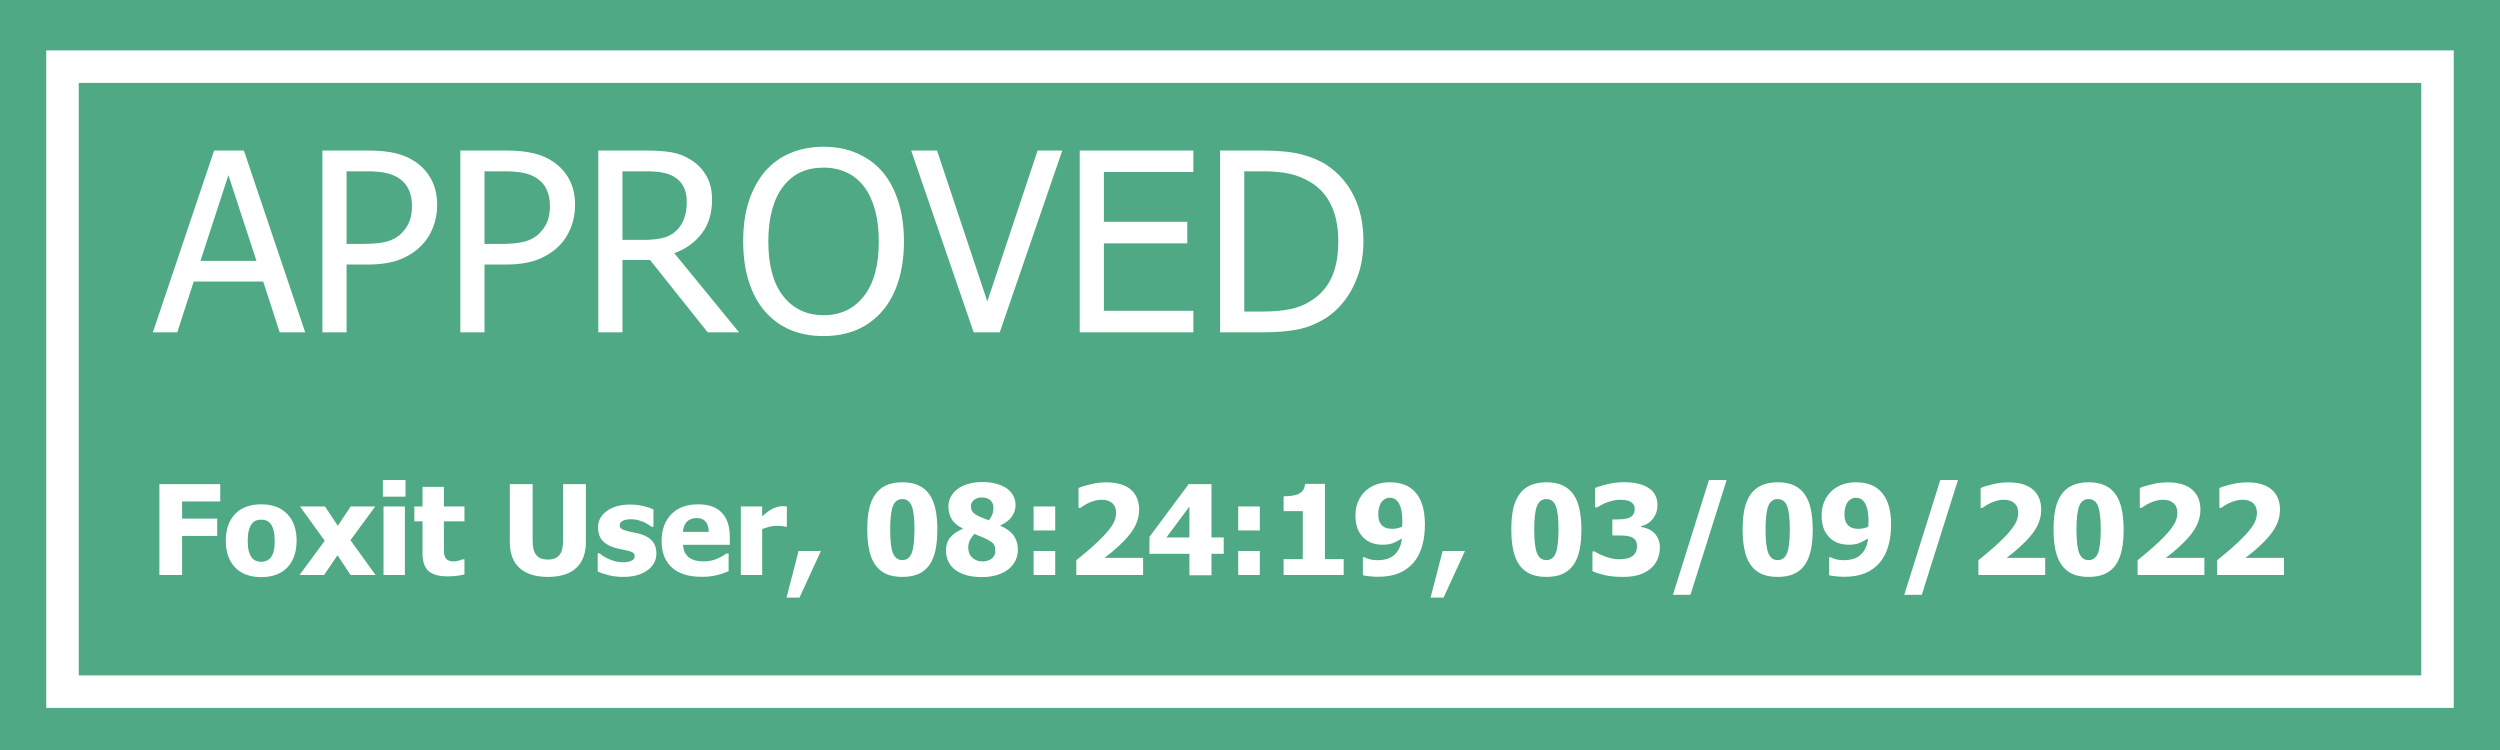 <svg width="100" height="30" viewBox="0 0 100 30" fill="none" xmlns="http://www.w3.org/2000/svg">
<path d="M100 0H0V30H100V0Z" fill="#4EA984"/>
<path d="M97.5 2.666H2.5V27.666H97.5V2.666Z" fill="#4EA984" stroke="white" stroke-width="1.3"/>
<path d="M6.114 13.292L8.565 6.021H9.756L12.207 13.292H11.187L10.528 11.261H7.75L7.09 13.292H6.114ZM10.259 10.436L9.136 7.008L8.018 10.436H10.259ZM17.486 8.214C17.486 8.53 17.429 8.829 17.315 9.112C17.204 9.392 17.05 9.632 16.851 9.83C16.6 10.078 16.306 10.265 15.967 10.392C15.629 10.519 15.201 10.582 14.683 10.582H13.863V13.292H12.896V6.021H14.722C15.152 6.021 15.518 6.057 15.821 6.129C16.123 6.201 16.39 6.316 16.622 6.476C16.892 6.661 17.103 6.897 17.256 7.184C17.409 7.467 17.486 7.81 17.486 8.214ZM16.48 8.238C16.48 7.988 16.436 7.77 16.348 7.584C16.264 7.398 16.133 7.247 15.957 7.13C15.805 7.029 15.626 6.957 15.42 6.915C15.219 6.873 14.966 6.852 14.664 6.852H13.863V9.757H14.522C14.913 9.757 15.228 9.726 15.469 9.664C15.71 9.599 15.91 9.485 16.07 9.322C16.213 9.176 16.317 9.016 16.382 8.844C16.447 8.671 16.48 8.469 16.48 8.238ZM23.003 8.214C23.003 8.53 22.947 8.829 22.832 9.112C22.722 9.392 22.567 9.632 22.369 9.83C22.118 10.078 21.823 10.265 21.485 10.392C21.146 10.519 20.718 10.582 20.201 10.582H19.38V13.292H18.414V6.021H20.24C20.669 6.021 21.036 6.057 21.338 6.129C21.641 6.201 21.908 6.316 22.139 6.476C22.409 6.661 22.621 6.897 22.774 7.184C22.927 7.467 23.003 7.81 23.003 8.214ZM21.998 8.238C21.998 7.988 21.954 7.77 21.866 7.584C21.781 7.398 21.651 7.247 21.475 7.13C21.322 7.029 21.143 6.957 20.938 6.915C20.736 6.873 20.484 6.852 20.181 6.852H19.38V9.757H20.04C20.43 9.757 20.746 9.726 20.987 9.664C21.228 9.599 21.428 9.485 21.587 9.322C21.731 9.176 21.835 9.016 21.9 8.844C21.965 8.671 21.998 8.469 21.998 8.238ZM29.561 13.292H28.306L26.002 10.401H24.898V13.292H23.931V6.021H25.806C26.223 6.021 26.571 6.044 26.851 6.09C27.134 6.135 27.403 6.241 27.657 6.407C27.911 6.57 28.111 6.78 28.257 7.037C28.407 7.294 28.482 7.613 28.482 7.994C28.482 8.528 28.347 8.974 28.077 9.332C27.806 9.69 27.439 9.955 26.973 10.128L29.561 13.292ZM27.471 8.067C27.471 7.856 27.434 7.669 27.359 7.506C27.284 7.34 27.169 7.205 27.012 7.101C26.875 7.009 26.716 6.946 26.534 6.91C26.351 6.871 26.125 6.852 25.855 6.852H24.898V9.596H25.748C26.024 9.596 26.273 9.571 26.495 9.522C26.716 9.474 26.905 9.373 27.061 9.22C27.201 9.083 27.303 8.92 27.369 8.731C27.437 8.543 27.471 8.321 27.471 8.067ZM35.284 6.856C35.56 7.175 35.775 7.571 35.928 8.043C36.081 8.515 36.158 9.054 36.158 9.659C36.158 10.248 36.083 10.781 35.933 11.256C35.783 11.731 35.567 12.13 35.284 12.452C34.987 12.791 34.641 13.041 34.244 13.204C33.85 13.364 33.415 13.443 32.94 13.443C32.448 13.443 32.006 13.36 31.612 13.194C31.218 13.028 30.879 12.781 30.596 12.452C30.316 12.13 30.101 11.733 29.952 11.261C29.802 10.789 29.727 10.255 29.727 9.659C29.727 9.047 29.802 8.51 29.952 8.048C30.105 7.586 30.321 7.188 30.601 6.856C30.881 6.534 31.218 6.29 31.612 6.124C32.009 5.955 32.452 5.87 32.94 5.87C33.435 5.87 33.881 5.956 34.278 6.129C34.675 6.301 35.01 6.544 35.284 6.856ZM35.152 9.659C35.152 9.177 35.1 8.751 34.996 8.38C34.891 8.009 34.745 7.701 34.556 7.457C34.364 7.206 34.131 7.019 33.858 6.896C33.588 6.769 33.283 6.705 32.945 6.705C32.593 6.705 32.286 6.767 32.022 6.891C31.762 7.011 31.53 7.2 31.329 7.457C31.137 7.704 30.988 8.015 30.884 8.39C30.783 8.764 30.733 9.187 30.733 9.659C30.733 10.613 30.933 11.344 31.334 11.852C31.734 12.356 32.271 12.608 32.945 12.608C33.619 12.608 34.154 12.356 34.551 11.852C34.952 11.344 35.152 10.613 35.152 9.659ZM42.491 6.021L39.991 13.292H38.946L36.446 6.021H37.481L39.493 12.057L41.504 6.021H42.491ZM43.189 13.292V6.021H47.735V6.881H44.156V8.873H47.491V9.732H44.156V12.433H47.735V13.292H43.189ZM54.537 9.664C54.537 10.328 54.401 10.927 54.131 11.461C53.864 11.995 53.505 12.412 53.052 12.711C52.684 12.942 52.31 13.097 51.929 13.175C51.552 13.253 51.068 13.292 50.479 13.292H48.804V6.021H50.459C51.143 6.021 51.678 6.074 52.066 6.178C52.456 6.279 52.789 6.419 53.062 6.598C53.531 6.907 53.894 7.319 54.151 7.833C54.408 8.344 54.537 8.954 54.537 9.664ZM53.531 9.649C53.531 9.09 53.438 8.613 53.252 8.219C53.067 7.822 52.792 7.512 52.427 7.291C52.17 7.135 51.895 7.022 51.602 6.954C51.309 6.886 50.944 6.852 50.508 6.852H49.771V12.462H50.508C50.938 12.462 51.314 12.428 51.636 12.359C51.959 12.291 52.253 12.164 52.52 11.979C52.855 11.751 53.108 11.448 53.277 11.07C53.446 10.69 53.531 10.216 53.531 9.649Z" fill="white"/>
<path d="M8.81 20.058H7.284V20.744H8.688V21.438H7.284V23H6.376V19.365H8.81V20.058ZM11.864 21.63C11.864 22.081 11.741 22.437 11.493 22.697C11.247 22.956 10.899 23.085 10.448 23.085C10.001 23.085 9.652 22.956 9.403 22.697C9.156 22.437 9.032 22.081 9.032 21.63C9.032 21.175 9.156 20.818 9.403 20.561C9.652 20.302 10.001 20.173 10.448 20.173C10.898 20.173 11.246 20.303 11.493 20.564C11.741 20.822 11.864 21.178 11.864 21.63ZM10.988 21.635C10.988 21.473 10.974 21.337 10.946 21.23C10.92 21.121 10.884 21.034 10.836 20.969C10.786 20.9 10.729 20.853 10.665 20.827C10.602 20.799 10.53 20.786 10.448 20.786C10.372 20.786 10.303 20.798 10.241 20.822C10.179 20.845 10.122 20.89 10.07 20.956C10.021 21.02 9.982 21.107 9.953 21.218C9.923 21.328 9.909 21.468 9.909 21.635C9.909 21.803 9.923 21.939 9.95 22.043C9.978 22.145 10.014 22.228 10.058 22.29C10.103 22.353 10.16 22.399 10.229 22.429C10.297 22.458 10.373 22.473 10.456 22.473C10.524 22.473 10.593 22.458 10.663 22.429C10.735 22.399 10.792 22.355 10.834 22.297C10.884 22.227 10.923 22.143 10.949 22.045C10.975 21.946 10.988 21.809 10.988 21.635ZM15.023 23H14.023L13.5 22.211L12.963 23H11.981L12.99 21.63L11.998 20.258H12.999L13.512 21.032L14.027 20.258H15.011L14.018 21.608L15.023 23ZM16.195 23H15.341V20.258H16.195V23ZM16.22 19.868H15.316V19.201H16.22V19.868ZM17.899 23.054C17.551 23.054 17.297 22.982 17.138 22.839C16.98 22.696 16.901 22.461 16.901 22.136V20.854H16.574V20.258H16.901V19.475H17.755V20.258H18.578V20.854H17.755V21.826C17.755 21.922 17.756 22.006 17.758 22.077C17.759 22.149 17.773 22.213 17.797 22.27C17.82 22.327 17.86 22.373 17.916 22.407C17.975 22.439 18.06 22.456 18.17 22.456C18.216 22.456 18.275 22.446 18.349 22.426C18.424 22.407 18.476 22.389 18.505 22.373H18.578V22.976C18.485 23 18.387 23.019 18.283 23.032C18.178 23.046 18.051 23.054 17.899 23.054ZM21.913 23.076C21.425 23.076 21.049 22.958 20.785 22.722C20.523 22.486 20.392 22.141 20.392 21.686V19.365H21.305V21.633C21.305 21.885 21.352 22.073 21.447 22.197C21.543 22.32 21.698 22.382 21.913 22.382C22.123 22.382 22.277 22.323 22.375 22.204C22.474 22.085 22.523 21.895 22.523 21.633V19.365H23.436V21.684C23.436 22.132 23.308 22.476 23.051 22.717C22.795 22.956 22.416 23.076 21.913 23.076ZM24.926 23.076C24.724 23.076 24.533 23.054 24.352 23.01C24.173 22.966 24.025 22.915 23.908 22.856V22.133H23.979C24.019 22.164 24.066 22.198 24.118 22.236C24.17 22.273 24.242 22.312 24.335 22.353C24.415 22.39 24.504 22.423 24.604 22.451C24.704 22.477 24.814 22.49 24.931 22.49C25.051 22.49 25.157 22.471 25.248 22.434C25.341 22.396 25.387 22.337 25.387 22.255C25.387 22.192 25.366 22.144 25.324 22.111C25.281 22.079 25.199 22.048 25.077 22.019C25.012 22.002 24.93 21.985 24.831 21.967C24.731 21.948 24.643 21.926 24.567 21.901C24.352 21.835 24.19 21.736 24.081 21.606C23.974 21.474 23.92 21.302 23.92 21.088C23.92 20.966 23.948 20.852 24.003 20.744C24.06 20.635 24.143 20.538 24.252 20.454C24.361 20.371 24.495 20.305 24.655 20.256C24.816 20.207 24.997 20.183 25.199 20.183C25.391 20.183 25.568 20.202 25.729 20.241C25.89 20.279 26.026 20.324 26.137 20.378V21.071H26.068C26.039 21.049 25.993 21.018 25.929 20.981C25.866 20.942 25.804 20.909 25.744 20.881C25.672 20.848 25.591 20.822 25.502 20.8C25.414 20.779 25.324 20.769 25.231 20.769C25.107 20.769 25.002 20.79 24.916 20.832C24.831 20.874 24.789 20.93 24.789 21C24.789 21.062 24.81 21.111 24.852 21.147C24.895 21.183 24.987 21.218 25.128 21.252C25.202 21.27 25.285 21.288 25.38 21.306C25.476 21.322 25.568 21.345 25.656 21.374C25.853 21.438 26.002 21.531 26.102 21.655C26.205 21.777 26.256 21.94 26.256 22.143C26.256 22.272 26.226 22.395 26.166 22.512C26.106 22.627 26.02 22.725 25.91 22.805C25.793 22.891 25.654 22.958 25.495 23.005C25.337 23.052 25.147 23.076 24.926 23.076ZM28.068 23.073C27.55 23.073 27.153 22.95 26.877 22.702C26.601 22.455 26.464 22.102 26.464 21.645C26.464 21.197 26.592 20.84 26.85 20.573C27.107 20.306 27.466 20.173 27.929 20.173C28.349 20.173 28.664 20.286 28.876 20.512C29.088 20.738 29.193 21.062 29.193 21.484V21.791H27.321C27.329 21.919 27.356 22.025 27.401 22.111C27.447 22.196 27.507 22.264 27.582 22.314C27.655 22.364 27.741 22.401 27.838 22.424C27.936 22.445 28.043 22.456 28.158 22.456C28.258 22.456 28.355 22.445 28.451 22.424C28.547 22.401 28.635 22.372 28.715 22.336C28.785 22.305 28.849 22.272 28.908 22.236C28.968 22.2 29.017 22.168 29.054 22.141H29.145V22.846C29.075 22.874 29.01 22.9 28.952 22.924C28.895 22.947 28.816 22.971 28.715 22.995C28.622 23.02 28.526 23.038 28.427 23.051C28.329 23.066 28.209 23.073 28.068 23.073ZM28.351 21.276C28.346 21.096 28.304 20.958 28.224 20.864C28.146 20.769 28.026 20.722 27.863 20.722C27.697 20.722 27.567 20.772 27.472 20.871C27.379 20.97 27.328 21.105 27.318 21.276H28.351ZM31.474 21.066H31.403C31.37 21.055 31.323 21.047 31.261 21.042C31.199 21.035 31.131 21.032 31.056 21.032C30.967 21.032 30.872 21.045 30.773 21.071C30.675 21.097 30.58 21.128 30.487 21.164V23H29.633V20.258H30.487V20.651C30.526 20.616 30.58 20.571 30.648 20.517C30.718 20.462 30.782 20.418 30.839 20.385C30.901 20.348 30.972 20.316 31.054 20.29C31.137 20.262 31.215 20.248 31.288 20.248C31.316 20.248 31.347 20.249 31.381 20.251C31.415 20.253 31.446 20.255 31.474 20.258V21.066ZM32.836 22.041L31.981 23.903H31.461L31.942 22.041H32.836ZM37.494 21.181C37.494 21.495 37.469 21.77 37.419 22.006C37.368 22.242 37.287 22.439 37.177 22.597C37.066 22.755 36.922 22.875 36.745 22.956C36.567 23.036 36.35 23.076 36.093 23.076C35.837 23.076 35.621 23.036 35.443 22.956C35.266 22.875 35.121 22.753 35.009 22.592C34.898 22.433 34.818 22.237 34.767 22.004C34.717 21.77 34.691 21.496 34.691 21.184C34.691 20.861 34.716 20.586 34.765 20.358C34.815 20.131 34.898 19.934 35.014 19.77C35.128 19.609 35.274 19.489 35.453 19.411C35.632 19.331 35.845 19.291 36.093 19.291C36.355 19.291 36.573 19.333 36.747 19.416C36.923 19.497 37.067 19.619 37.179 19.782C37.29 19.942 37.37 20.139 37.419 20.373C37.469 20.607 37.494 20.877 37.494 21.181ZM36.579 21.181C36.579 20.732 36.541 20.417 36.466 20.236C36.393 20.054 36.269 19.963 36.093 19.963C35.919 19.963 35.794 20.054 35.719 20.236C35.644 20.417 35.607 20.734 35.607 21.186C35.607 21.629 35.644 21.943 35.719 22.128C35.794 22.312 35.919 22.404 36.093 22.404C36.267 22.404 36.391 22.312 36.466 22.128C36.541 21.943 36.579 21.627 36.579 21.181ZM40.714 21.987C40.714 22.143 40.682 22.289 40.617 22.424C40.553 22.557 40.46 22.673 40.336 22.77C40.212 22.868 40.061 22.945 39.882 23C39.704 23.055 39.501 23.083 39.272 23.083C39.027 23.083 38.813 23.055 38.629 23C38.446 22.943 38.295 22.866 38.178 22.77C38.062 22.674 37.977 22.561 37.921 22.431C37.866 22.301 37.838 22.163 37.838 22.019C37.838 21.81 37.895 21.637 38.009 21.498C38.125 21.36 38.292 21.245 38.51 21.152V21.137C38.297 21.033 38.148 20.907 38.063 20.759C37.978 20.611 37.936 20.445 37.936 20.263C37.936 20.13 37.965 20.004 38.024 19.887C38.083 19.77 38.17 19.665 38.288 19.572C38.398 19.484 38.538 19.414 38.708 19.362C38.878 19.309 39.07 19.282 39.281 19.282C39.506 19.282 39.701 19.306 39.867 19.355C40.035 19.402 40.172 19.465 40.28 19.543C40.391 19.623 40.475 19.72 40.534 19.834C40.592 19.946 40.622 20.068 40.622 20.2C40.622 20.372 40.571 20.529 40.47 20.669C40.371 20.807 40.218 20.923 40.011 21.018V21.032C40.252 21.13 40.429 21.259 40.544 21.418C40.657 21.576 40.714 21.765 40.714 21.987ZM39.738 20.307C39.738 20.183 39.697 20.085 39.616 20.012C39.534 19.937 39.424 19.899 39.284 19.899C39.15 19.899 39.042 19.933 38.959 20C38.878 20.066 38.837 20.148 38.837 20.246C38.837 20.344 38.861 20.423 38.91 20.483C38.961 20.541 39.038 20.596 39.142 20.646C39.188 20.669 39.241 20.693 39.303 20.717C39.367 20.742 39.45 20.773 39.555 20.812C39.618 20.73 39.665 20.65 39.694 20.573C39.723 20.495 39.738 20.406 39.738 20.307ZM39.813 22.026C39.813 21.907 39.788 21.816 39.738 21.752C39.687 21.689 39.579 21.617 39.413 21.538C39.366 21.515 39.297 21.486 39.208 21.452C39.12 21.418 39.042 21.386 38.974 21.357C38.91 21.42 38.853 21.499 38.803 21.594C38.754 21.686 38.73 21.789 38.73 21.901C38.73 22.071 38.783 22.206 38.891 22.307C38.998 22.408 39.14 22.458 39.315 22.458C39.363 22.458 39.416 22.451 39.477 22.436C39.538 22.42 39.593 22.395 39.64 22.363C39.692 22.325 39.734 22.281 39.765 22.231C39.797 22.18 39.813 22.112 39.813 22.026ZM42.209 21.218H41.344V20.258H42.209V21.218ZM42.209 23H41.344V22.041H42.209V23ZM45.724 23H43.053V22.407C43.279 22.228 43.482 22.058 43.661 21.899C43.842 21.739 44.001 21.588 44.137 21.445C44.315 21.258 44.443 21.093 44.523 20.952C44.603 20.81 44.643 20.664 44.643 20.515C44.643 20.345 44.592 20.216 44.491 20.127C44.39 20.035 44.249 19.99 44.069 19.99C43.976 19.99 43.888 20.001 43.805 20.024C43.724 20.047 43.641 20.076 43.556 20.112C43.473 20.149 43.402 20.188 43.344 20.227C43.285 20.266 43.241 20.295 43.212 20.314H43.141V19.521C43.244 19.472 43.404 19.422 43.622 19.372C43.84 19.32 44.05 19.294 44.252 19.294C44.683 19.294 45.01 19.39 45.231 19.582C45.454 19.774 45.565 20.044 45.565 20.393C45.565 20.607 45.515 20.818 45.414 21.025C45.313 21.23 45.145 21.451 44.911 21.686C44.765 21.831 44.622 21.961 44.484 22.075C44.346 22.187 44.245 22.267 44.184 22.314H45.724V23ZM48.949 22.153H48.459V23.01H47.577V22.153H45.978V21.474L47.548 19.365H48.459V21.498H48.949V22.153ZM47.577 21.498V20.261L46.657 21.498H47.577ZM50.392 21.218H49.528V20.258H50.392V21.218ZM50.392 23H49.528V22.041H50.392V23ZM53.747 23H51.344V22.365H52.111V20.444H51.344V19.851C51.456 19.851 51.568 19.843 51.679 19.829C51.789 19.814 51.878 19.79 51.945 19.758C52.023 19.719 52.083 19.667 52.126 19.602C52.169 19.535 52.195 19.453 52.201 19.355H52.997V22.365H53.747V23ZM56.996 20.979C56.996 21.288 56.96 21.571 56.889 21.828C56.817 22.085 56.706 22.306 56.554 22.49C56.398 22.677 56.203 22.821 55.971 22.922C55.74 23.021 55.456 23.071 55.119 23.071C55.005 23.071 54.886 23.064 54.762 23.049C54.639 23.034 54.556 23.021 54.516 23.01V22.294H54.586C54.632 22.317 54.696 22.342 54.779 22.368C54.864 22.394 54.98 22.407 55.128 22.407C55.247 22.407 55.362 22.391 55.473 22.36C55.583 22.328 55.678 22.277 55.758 22.209C55.841 22.137 55.91 22.048 55.966 21.94C56.021 21.833 56.059 21.699 56.078 21.538C55.948 21.619 55.827 21.682 55.714 21.726C55.604 21.768 55.465 21.789 55.299 21.789C55.174 21.789 55.053 21.773 54.938 21.74C54.824 21.706 54.72 21.654 54.626 21.584C54.5 21.486 54.401 21.361 54.328 21.208C54.254 21.053 54.218 20.854 54.218 20.61C54.218 20.421 54.249 20.247 54.313 20.087C54.378 19.926 54.47 19.786 54.589 19.668C54.706 19.55 54.85 19.458 55.021 19.392C55.192 19.325 55.382 19.291 55.592 19.291C55.804 19.291 55.992 19.322 56.156 19.382C56.321 19.44 56.461 19.531 56.579 19.653C56.715 19.791 56.819 19.969 56.889 20.188C56.96 20.406 56.996 20.669 56.996 20.979ZM56.093 20.842C56.093 20.645 56.076 20.483 56.041 20.356C56.009 20.227 55.963 20.127 55.902 20.056C55.86 20.004 55.812 19.966 55.758 19.943C55.706 19.921 55.649 19.909 55.587 19.909C55.534 19.909 55.481 19.921 55.429 19.943C55.378 19.965 55.329 20.002 55.282 20.056C55.24 20.103 55.204 20.172 55.175 20.263C55.145 20.354 55.131 20.454 55.131 20.564C55.131 20.681 55.145 20.777 55.175 20.854C55.206 20.929 55.247 20.989 55.299 21.035C55.351 21.079 55.411 21.11 55.477 21.127C55.544 21.145 55.618 21.154 55.7 21.154C55.768 21.154 55.838 21.145 55.91 21.127C55.983 21.108 56.041 21.088 56.085 21.069C56.085 21.051 56.086 21.026 56.088 20.993C56.091 20.959 56.093 20.909 56.093 20.842ZM58.598 22.041L57.743 23.903H57.223L57.704 22.041H58.598ZM63.256 21.181C63.256 21.495 63.231 21.77 63.18 22.006C63.13 22.242 63.049 22.439 62.938 22.597C62.828 22.755 62.684 22.875 62.506 22.956C62.329 23.036 62.112 23.076 61.855 23.076C61.599 23.076 61.383 23.036 61.205 22.956C61.028 22.875 60.883 22.753 60.77 22.592C60.66 22.433 60.579 22.237 60.529 22.004C60.478 21.77 60.453 21.496 60.453 21.184C60.453 20.861 60.477 20.586 60.526 20.358C60.577 20.131 60.66 19.934 60.775 19.77C60.889 19.609 61.036 19.489 61.215 19.411C61.394 19.331 61.607 19.291 61.855 19.291C62.117 19.291 62.335 19.333 62.509 19.416C62.685 19.497 62.829 19.619 62.941 19.782C63.052 19.942 63.131 20.139 63.18 20.373C63.231 20.607 63.256 20.877 63.256 21.181ZM62.34 21.181C62.34 20.732 62.303 20.417 62.228 20.236C62.155 20.054 62.03 19.963 61.855 19.963C61.68 19.963 61.556 20.054 61.481 20.236C61.406 20.417 61.369 20.734 61.369 21.186C61.369 21.629 61.406 21.943 61.481 22.128C61.556 22.312 61.68 22.404 61.855 22.404C62.029 22.404 62.153 22.312 62.228 22.128C62.303 21.943 62.34 21.627 62.34 21.181ZM66.395 21.899C66.395 22.076 66.362 22.238 66.295 22.385C66.23 22.531 66.134 22.656 66.007 22.758C65.879 22.861 65.727 22.94 65.553 22.995C65.381 23.049 65.17 23.076 64.921 23.076C64.638 23.076 64.394 23.052 64.191 23.005C63.989 22.958 63.825 22.905 63.698 22.846V22.058H63.786C63.919 22.142 64.075 22.215 64.254 22.277C64.435 22.339 64.599 22.37 64.748 22.37C64.835 22.37 64.931 22.363 65.033 22.348C65.137 22.332 65.224 22.298 65.294 22.246C65.35 22.205 65.394 22.155 65.426 22.097C65.46 22.037 65.478 21.952 65.478 21.843C65.478 21.735 65.454 21.653 65.407 21.596C65.359 21.538 65.297 21.495 65.219 21.469C65.141 21.442 65.047 21.426 64.938 21.423C64.829 21.42 64.733 21.418 64.65 21.418H64.494V20.778H64.638C64.748 20.778 64.85 20.773 64.943 20.764C65.036 20.754 65.115 20.734 65.18 20.705C65.245 20.674 65.295 20.631 65.331 20.576C65.368 20.52 65.387 20.445 65.387 20.351C65.387 20.278 65.37 20.218 65.336 20.173C65.302 20.126 65.259 20.089 65.209 20.063C65.15 20.034 65.082 20.014 65.004 20.004C64.926 19.995 64.859 19.99 64.804 19.99C64.714 19.99 64.623 20 64.53 20.021C64.438 20.043 64.347 20.07 64.259 20.102C64.191 20.128 64.119 20.162 64.044 20.205C63.97 20.245 63.914 20.276 63.878 20.297H63.803V19.519C63.928 19.465 64.097 19.414 64.308 19.365C64.521 19.314 64.739 19.289 64.96 19.289C65.176 19.289 65.364 19.308 65.522 19.345C65.681 19.383 65.817 19.437 65.929 19.509C66.053 19.585 66.146 19.683 66.207 19.802C66.269 19.919 66.3 20.052 66.3 20.2C66.3 20.406 66.24 20.588 66.12 20.744C66.001 20.899 65.844 20.999 65.648 21.044V21.079C65.735 21.092 65.819 21.114 65.9 21.145C65.983 21.175 66.064 21.226 66.142 21.296C66.215 21.359 66.275 21.442 66.322 21.543C66.371 21.642 66.395 21.761 66.395 21.899ZM69.066 19.201L67.619 23.791H66.918L68.358 19.201H69.066ZM72.509 21.181C72.509 21.495 72.484 21.77 72.433 22.006C72.383 22.242 72.302 22.439 72.191 22.597C72.081 22.755 71.937 22.875 71.759 22.956C71.582 23.036 71.365 23.076 71.107 23.076C70.852 23.076 70.635 23.036 70.458 22.956C70.281 22.875 70.136 22.753 70.023 22.592C69.913 22.433 69.832 22.237 69.782 22.004C69.731 21.77 69.706 21.496 69.706 21.184C69.706 20.861 69.731 20.586 69.779 20.358C69.83 20.131 69.913 19.934 70.028 19.77C70.142 19.609 70.289 19.489 70.468 19.411C70.647 19.331 70.86 19.291 71.107 19.291C71.37 19.291 71.588 19.333 71.762 19.416C71.938 19.497 72.082 19.619 72.194 19.782C72.305 19.942 72.384 20.139 72.433 20.373C72.484 20.607 72.509 20.877 72.509 21.181ZM71.593 21.181C71.593 20.732 71.556 20.417 71.481 20.236C71.408 20.054 71.283 19.963 71.107 19.963C70.933 19.963 70.809 20.054 70.734 20.236C70.659 20.417 70.622 20.734 70.622 21.186C70.622 21.629 70.659 21.943 70.734 22.128C70.809 22.312 70.933 22.404 71.107 22.404C71.282 22.404 71.406 22.312 71.481 22.128C71.556 21.943 71.593 21.627 71.593 21.181ZM75.644 20.979C75.644 21.288 75.608 21.571 75.536 21.828C75.465 22.085 75.353 22.306 75.202 22.49C75.045 22.677 74.851 22.821 74.618 22.922C74.387 23.021 74.103 23.071 73.766 23.071C73.652 23.071 73.533 23.064 73.41 23.049C73.286 23.034 73.204 23.021 73.163 23.01V22.294H73.234C73.279 22.317 73.344 22.342 73.427 22.368C73.511 22.394 73.628 22.407 73.776 22.407C73.895 22.407 74.009 22.391 74.12 22.36C74.231 22.328 74.326 22.277 74.406 22.209C74.489 22.137 74.558 22.048 74.613 21.94C74.669 21.833 74.706 21.699 74.726 21.538C74.595 21.619 74.474 21.682 74.362 21.726C74.251 21.768 74.113 21.789 73.947 21.789C73.822 21.789 73.701 21.773 73.585 21.74C73.472 21.706 73.367 21.654 73.273 21.584C73.148 21.486 73.048 21.361 72.975 21.208C72.902 21.053 72.865 20.854 72.865 20.61C72.865 20.421 72.897 20.247 72.96 20.087C73.026 19.926 73.118 19.786 73.236 19.668C73.353 19.55 73.498 19.458 73.668 19.392C73.839 19.325 74.03 19.291 74.24 19.291C74.451 19.291 74.639 19.322 74.804 19.382C74.968 19.44 75.109 19.531 75.226 19.653C75.363 19.791 75.466 19.969 75.536 20.188C75.608 20.406 75.644 20.669 75.644 20.979ZM74.74 20.842C74.74 20.645 74.723 20.483 74.689 20.356C74.656 20.227 74.61 20.127 74.55 20.056C74.507 20.004 74.46 19.966 74.406 19.943C74.354 19.921 74.297 19.909 74.235 19.909C74.181 19.909 74.128 19.921 74.076 19.943C74.026 19.965 73.977 20.002 73.93 20.056C73.887 20.103 73.852 20.172 73.822 20.263C73.793 20.354 73.778 20.454 73.778 20.564C73.778 20.681 73.793 20.777 73.822 20.854C73.853 20.929 73.895 20.989 73.947 21.035C73.999 21.079 74.058 21.11 74.125 21.127C74.192 21.145 74.266 21.154 74.347 21.154C74.415 21.154 74.486 21.145 74.557 21.127C74.63 21.108 74.689 21.088 74.733 21.069C74.733 21.051 74.734 21.026 74.735 20.993C74.739 20.959 74.74 20.909 74.74 20.842ZM78.319 19.201L76.872 23.791H76.171L77.611 19.201H78.319ZM81.808 23H79.137V22.407C79.363 22.228 79.566 22.058 79.745 21.899C79.926 21.739 80.085 21.588 80.221 21.445C80.399 21.258 80.527 21.093 80.607 20.952C80.687 20.81 80.727 20.664 80.727 20.515C80.727 20.345 80.676 20.216 80.575 20.127C80.474 20.035 80.334 19.99 80.153 19.99C80.06 19.99 79.972 20.001 79.889 20.024C79.808 20.047 79.725 20.076 79.64 20.112C79.557 20.149 79.486 20.188 79.428 20.227C79.369 20.266 79.325 20.295 79.296 20.314H79.225V19.521C79.328 19.472 79.488 19.422 79.706 19.372C79.924 19.32 80.134 19.294 80.336 19.294C80.767 19.294 81.094 19.39 81.315 19.582C81.538 19.774 81.649 20.044 81.649 20.393C81.649 20.607 81.599 20.818 81.498 21.025C81.397 21.23 81.23 21.451 80.995 21.686C80.849 21.831 80.706 21.961 80.568 22.075C80.43 22.187 80.329 22.267 80.268 22.314H81.808V23ZM84.945 21.181C84.945 21.495 84.92 21.77 84.87 22.006C84.819 22.242 84.739 22.439 84.628 22.597C84.517 22.755 84.373 22.875 84.196 22.956C84.018 23.036 83.801 23.076 83.544 23.076C83.288 23.076 83.072 23.036 82.894 22.956C82.717 22.875 82.572 22.753 82.46 22.592C82.349 22.433 82.269 22.237 82.218 22.004C82.168 21.77 82.143 21.496 82.143 21.184C82.143 20.861 82.167 20.586 82.216 20.358C82.266 20.131 82.349 19.934 82.465 19.77C82.579 19.609 82.725 19.489 82.904 19.411C83.083 19.331 83.296 19.291 83.544 19.291C83.806 19.291 84.024 19.333 84.198 19.416C84.374 19.497 84.518 19.619 84.63 19.782C84.741 19.942 84.821 20.139 84.87 20.373C84.92 20.607 84.945 20.877 84.945 21.181ZM84.03 21.181C84.03 20.732 83.992 20.417 83.918 20.236C83.844 20.054 83.72 19.963 83.544 19.963C83.37 19.963 83.245 20.054 83.17 20.236C83.096 20.417 83.058 20.734 83.058 21.186C83.058 21.629 83.096 21.943 83.17 22.128C83.245 22.312 83.37 22.404 83.544 22.404C83.718 22.404 83.843 22.312 83.918 22.128C83.992 21.943 84.03 21.627 84.03 21.181ZM88.175 23H85.504V22.407C85.731 22.228 85.933 22.058 86.112 21.899C86.293 21.739 86.452 21.588 86.588 21.445C86.766 21.258 86.894 21.093 86.974 20.952C87.054 20.81 87.094 20.664 87.094 20.515C87.094 20.345 87.043 20.216 86.942 20.127C86.841 20.035 86.701 19.99 86.52 19.99C86.427 19.99 86.339 20.001 86.256 20.024C86.175 20.047 86.092 20.076 86.007 20.112C85.924 20.149 85.853 20.188 85.795 20.227C85.736 20.266 85.692 20.295 85.663 20.314H85.592V19.521C85.695 19.472 85.855 19.422 86.073 19.372C86.291 19.32 86.501 19.294 86.703 19.294C87.134 19.294 87.461 19.39 87.682 19.582C87.905 19.774 88.017 20.044 88.017 20.393C88.017 20.607 87.966 20.818 87.865 21.025C87.764 21.23 87.597 21.451 87.362 21.686C87.216 21.831 87.073 21.961 86.935 22.075C86.797 22.187 86.697 22.267 86.635 22.314H88.175V23ZM91.359 23H88.688V22.407C88.914 22.228 89.117 22.058 89.296 21.899C89.477 21.739 89.635 21.588 89.772 21.445C89.949 21.258 90.078 21.093 90.158 20.952C90.237 20.81 90.277 20.664 90.277 20.515C90.277 20.345 90.227 20.216 90.126 20.127C90.025 20.035 89.884 19.99 89.704 19.99C89.611 19.99 89.523 20.001 89.44 20.024C89.359 20.047 89.276 20.076 89.191 20.112C89.108 20.149 89.037 20.188 88.978 20.227C88.92 20.266 88.876 20.295 88.847 20.314H88.776V19.521C88.878 19.472 89.039 19.422 89.257 19.372C89.475 19.32 89.685 19.294 89.887 19.294C90.318 19.294 90.644 19.39 90.866 19.582C91.089 19.774 91.2 20.044 91.2 20.393C91.2 20.607 91.15 20.818 91.049 21.025C90.948 21.23 90.78 21.451 90.546 21.686C90.399 21.831 90.257 21.961 90.119 22.075C89.98 22.187 89.88 22.267 89.818 22.314H91.359V23Z" fill="white"/>
</svg>
